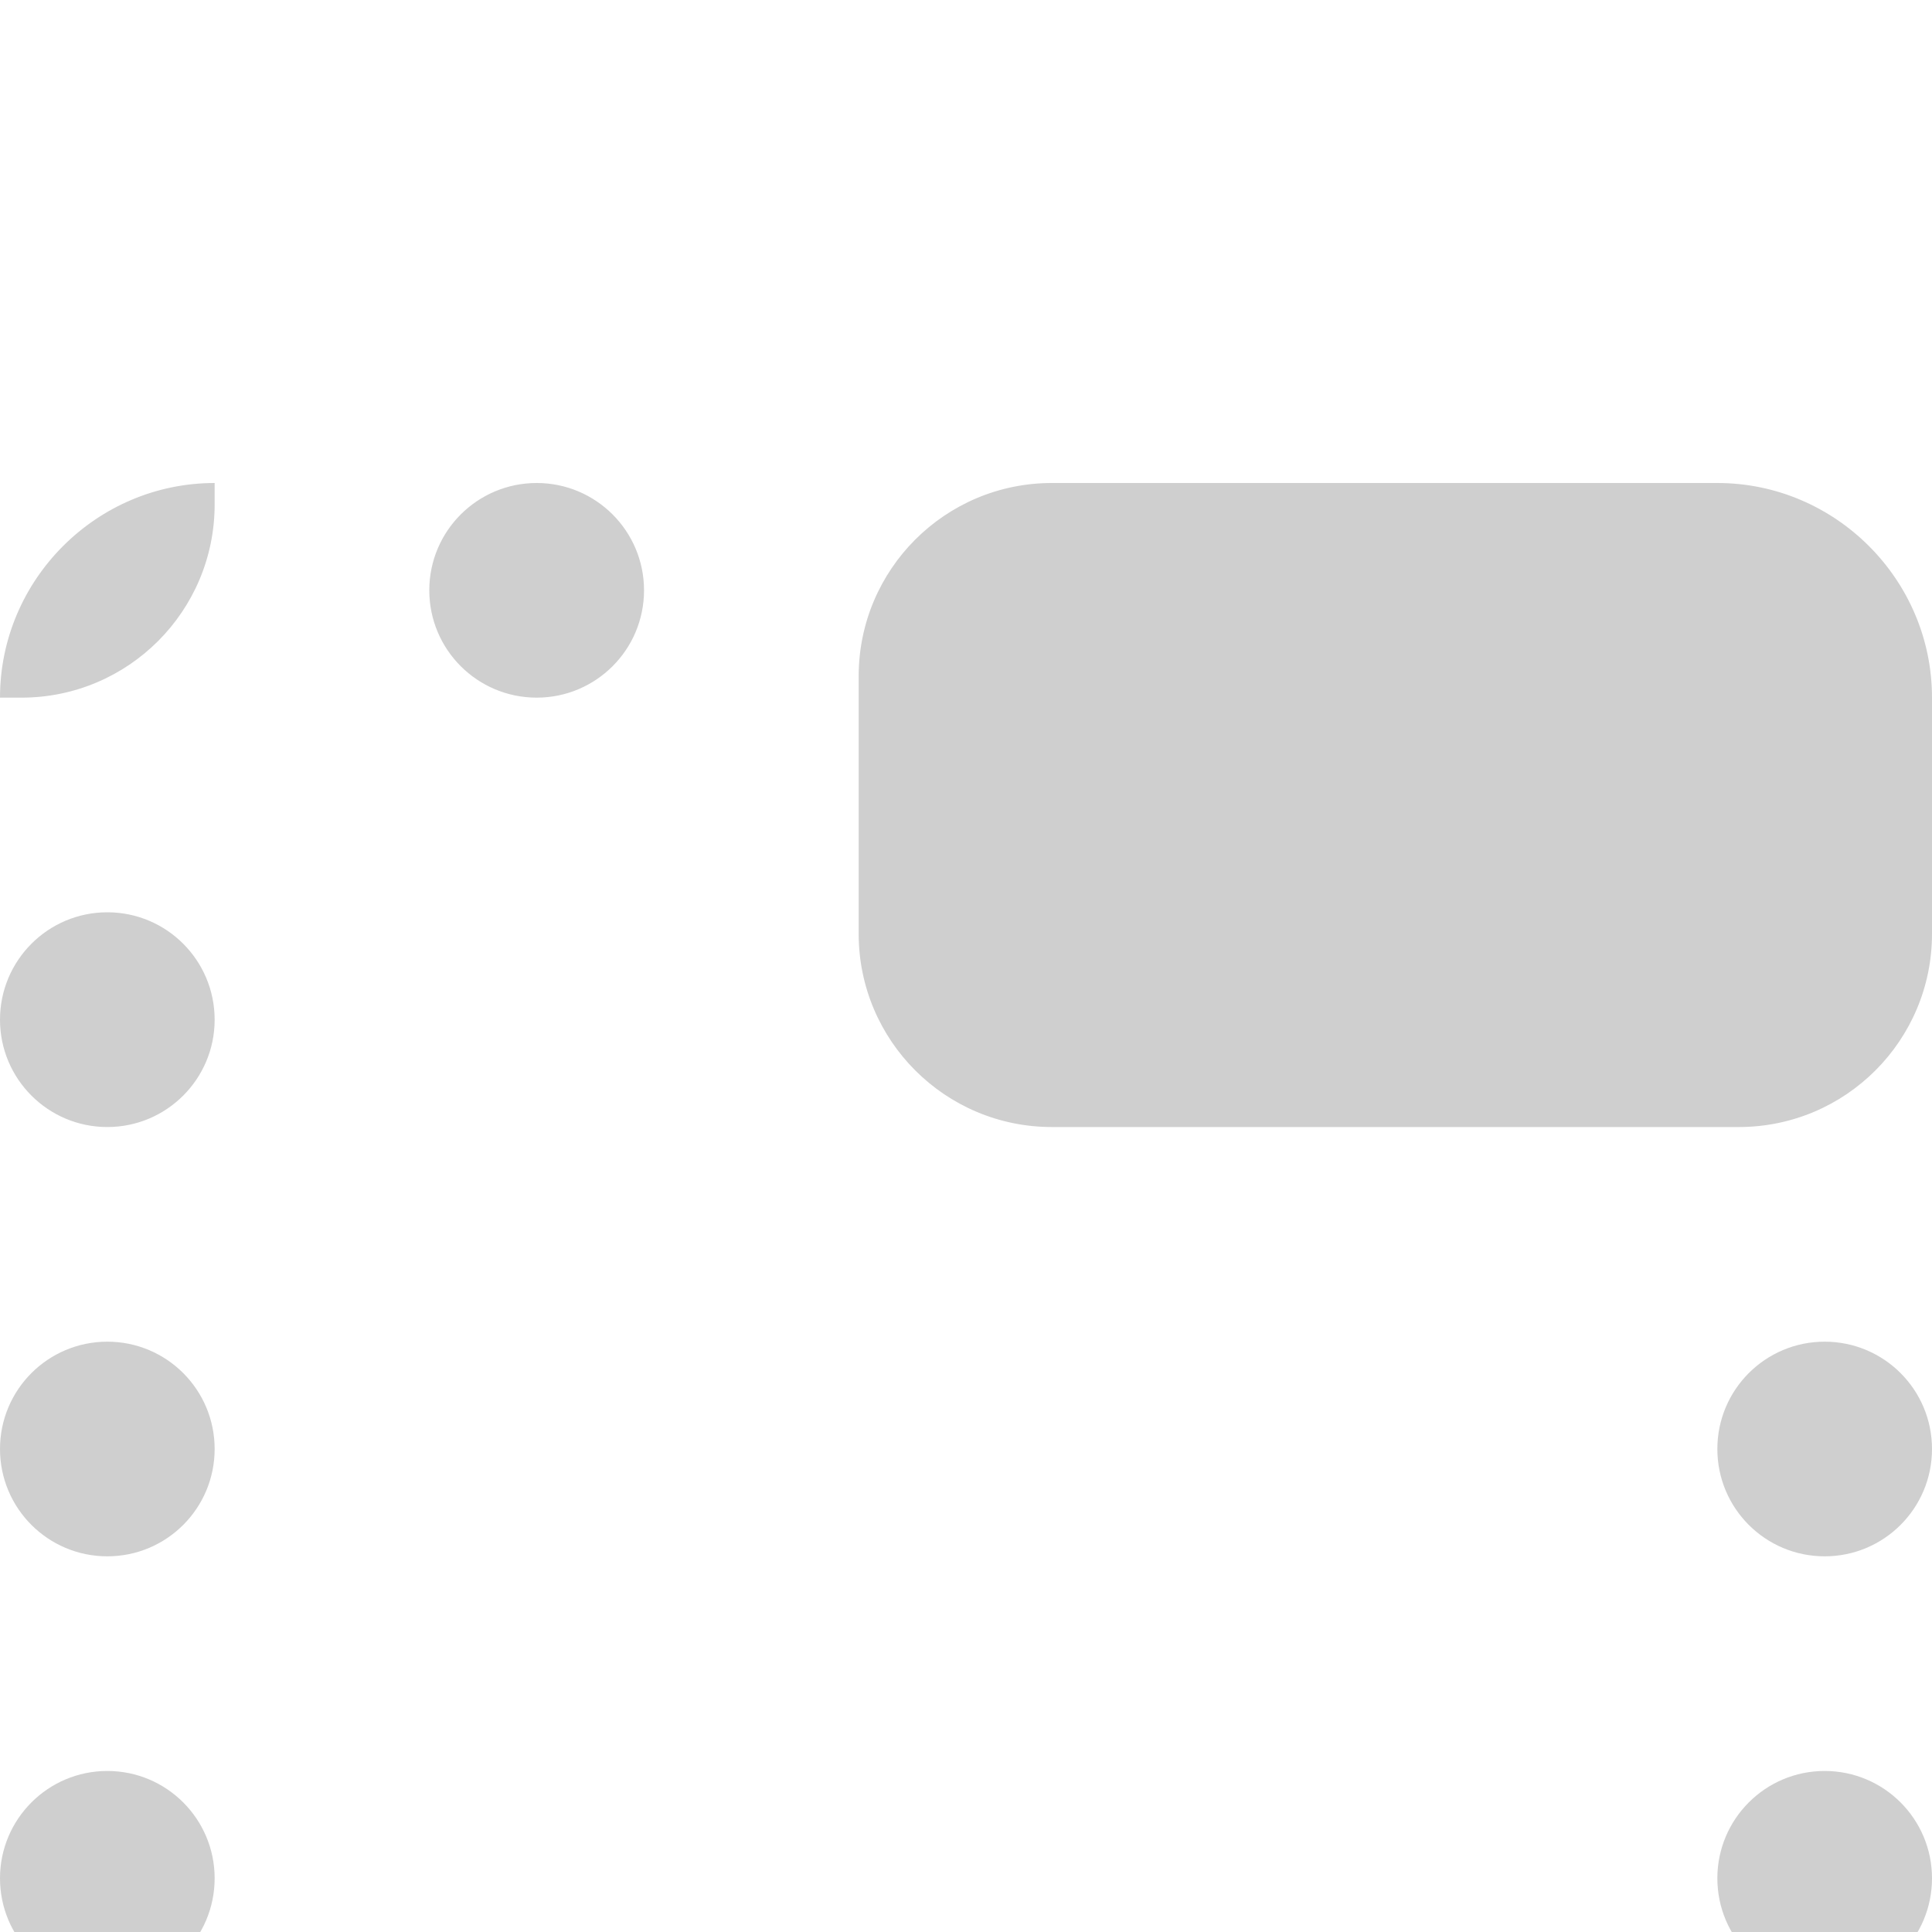 <?xml version="1.0" encoding="UTF-8"?>
<svg width="20px" height="20px" viewBox="0 0 20 20" version="1.1" xmlns="http://www.w3.org/2000/svg" xmlns:xlink="http://www.w3.org/1999/xlink">
    <!-- Generator: Sketch 45.2 (43514) - http://www.bohemiancoding.com/sketch -->
    <title>Shape Copy</title>
    <desc>Created with Sketch.</desc>
    <defs>
        <filter x="-7.2%" y="-24.2%" width="114.3%" height="171.7%" filterUnits="objectBoundingBox" id="filter-1">
            <feOffset dx="0" dy="5" in="SourceAlpha" result="shadowOffsetOuter1"></feOffset>
            <feGaussianBlur stdDeviation="5" in="shadowOffsetOuter1" result="shadowBlurOuter1"></feGaussianBlur>
            <feColorMatrix values="0 0 0 0 0   0 0 0 0 0   0 0 0 0 0  0 0 0 0.05 0" type="matrix" in="shadowBlurOuter1" result="shadowMatrixOuter1"></feColorMatrix>
            <feMerge>
                <feMergeNode in="shadowMatrixOuter1"></feMergeNode>
                <feMergeNode in="SourceGraphic"></feMergeNode>
            </feMerge>
        </filter>
        <rect id="path-2" x="0" y="0" width="300" height="60" rx="4"></rect>
        <filter x="-2.3%" y="-8.3%" width="104.7%" height="123.3%" filterUnits="objectBoundingBox" id="filter-3">
            <feOffset dx="0" dy="2" in="SourceAlpha" result="shadowOffsetOuter1"></feOffset>
            <feGaussianBlur stdDeviation="2" in="shadowOffsetOuter1" result="shadowBlurOuter1"></feGaussianBlur>
            <feColorMatrix values="0 0 0 0 0   0 0 0 0 0   0 0 0 0 0  0 0 0 0.5 0" type="matrix" in="shadowBlurOuter1"></feColorMatrix>
        </filter>
    </defs>
    <g id="Page-1" stroke="none" stroke-width="1" fill="none" fill-rule="evenodd">
        <g id="2_1_Personal-Page---Artist---DONE" transform="translate(-230, -360)">
            <g id="Login---DONE" filter="url(#filter-1)" transform="translate(90, 340)">
                <g id="Avatar_BG">
                    <use fill="black" fill-opacity="1" filter="url(#filter-3)" xlink:href="#path-2"></use>
                    <use fill="#FFFFFF" fill-rule="evenodd" xlink:href="#path-2"></use>
                </g>
                <path d="M142.222,25.556 L142.222,25.556 L142.222,25.556 C142.222,24.942 141.725,24.444 141.111,24.444 L141.111,24.444 L141.111,24.444 C140.497,24.444 140,24.942 140,25.556 L140,25.556 L140,25.556 C140,26.169 140.497,26.667 141.111,26.667 L141.111,26.667 L141.111,26.667 C141.725,26.667 142.222,26.169 142.222,25.556 Z M142.222,30 L142.222,30 L142.222,30 C142.222,29.386 141.725,28.889 141.111,28.889 L141.111,28.889 L141.111,28.889 C140.497,28.889 140,29.386 140,30 L140,30 L140,30 C140,30.614 140.497,31.111 141.111,31.111 L141.111,31.111 L141.111,31.111 C141.725,31.111 142.222,30.614 142.222,30 Z M142.222,20.222 L142.222,20 C141,20 140,21 140,22.222 L140.222,22.222 L140.222,22.222 C141.327,22.222 142.222,21.327 142.222,20.222 Z M146.667,38.889 L146.667,38.889 L146.667,38.889 C146.667,38.275 146.169,37.778 145.556,37.778 L145.556,37.778 L145.556,37.778 C144.942,37.778 144.444,38.275 144.444,38.889 L144.444,38.889 L144.444,38.889 C144.444,39.503 144.942,40 145.556,40 L145.556,40 L145.556,40 C146.169,40 146.667,39.503 146.667,38.889 Z M142.222,34.444 L142.222,34.444 L142.222,34.444 C142.222,33.831 141.725,33.333 141.111,33.333 L141.111,33.333 L141.111,33.333 C140.497,33.333 140,33.831 140,34.444 L140,34.444 L140,34.444 C140,35.058 140.497,35.556 141.111,35.556 L141.111,35.556 L141.111,35.556 C141.725,35.556 142.222,35.058 142.222,34.444 Z M140.222,37.778 L140,37.778 C140,39 141,40 142.222,40 L142.222,39.778 L142.222,39.778 C142.222,38.673 141.327,37.778 140.222,37.778 Z M148.889,22 L148.889,24.667 L148.889,24.667 C148.889,25.771 149.784,26.667 150.889,26.667 L158,26.667 L158,26.667 C159.105,26.667 160,25.771 160,24.667 L160,22.222 C160,21 159,20 157.778,20 L150.889,20 L150.889,20 C149.784,20 148.889,20.895 148.889,22 Z M160,34.444 L160,34.444 L160,34.444 C160,33.831 159.503,33.333 158.889,33.333 L158.889,33.333 L158.889,33.333 C158.275,33.333 157.778,33.831 157.778,34.444 L157.778,34.444 L157.778,34.444 C157.778,35.058 158.275,35.556 158.889,35.556 L158.889,35.556 L158.889,35.556 C159.503,35.556 160,35.058 160,34.444 Z M146.667,21.111 L146.667,21.111 L146.667,21.111 C146.667,20.497 146.169,20 145.556,20 L145.556,20 L145.556,20 C144.942,20 144.444,20.497 144.444,21.111 L144.444,21.111 L144.444,21.111 C144.444,21.725 144.942,22.222 145.556,22.222 L145.556,22.222 L145.556,22.222 C146.169,22.222 146.667,21.725 146.667,21.111 Z M160,37.778 L158.889,37.778 L158.889,37.778 C158.275,37.778 157.778,38.275 157.778,38.889 L157.778,38.889 L157.778,38.889 C157.778,39.257 158.077,39.556 158.445,39.556 C158.574,39.556 158.701,39.519 158.809,39.448 C159.603,38.931 160,38.374 160,37.778 Z M160,30 L160,30 L160,30 C160,29.386 159.503,28.889 158.889,28.889 L158.889,28.889 L158.889,28.889 C158.275,28.889 157.778,29.386 157.778,30 L157.778,30 L157.778,30 C157.778,30.614 158.275,31.111 158.889,31.111 L158.889,31.111 L158.889,31.111 C159.503,31.111 160,30.614 160,30 Z M151.111,38.889 L151.111,38.889 L151.111,38.889 C151.111,38.275 150.614,37.778 150,37.778 L150,37.778 L150,37.778 C149.386,37.778 148.889,38.275 148.889,38.889 L148.889,38.889 L148.889,38.889 C148.889,39.503 149.386,40 150,40 L150,40 L150,40 C150.614,40 151.111,39.503 151.111,38.889 Z M155.556,38.889 L155.556,38.889 L155.556,38.889 C155.556,38.275 155.058,37.778 154.444,37.778 L154.444,37.778 L154.444,37.778 C153.831,37.778 153.333,38.275 153.333,38.889 L153.333,38.889 L153.333,38.889 C153.333,39.503 153.831,40 154.444,40 L154.444,40 L154.444,40 C155.058,40 155.556,39.503 155.556,38.889 Z" id="Shape-Copy" fill="#CFCFCF"></path>
            </g>
        </g>
    </g>
</svg>